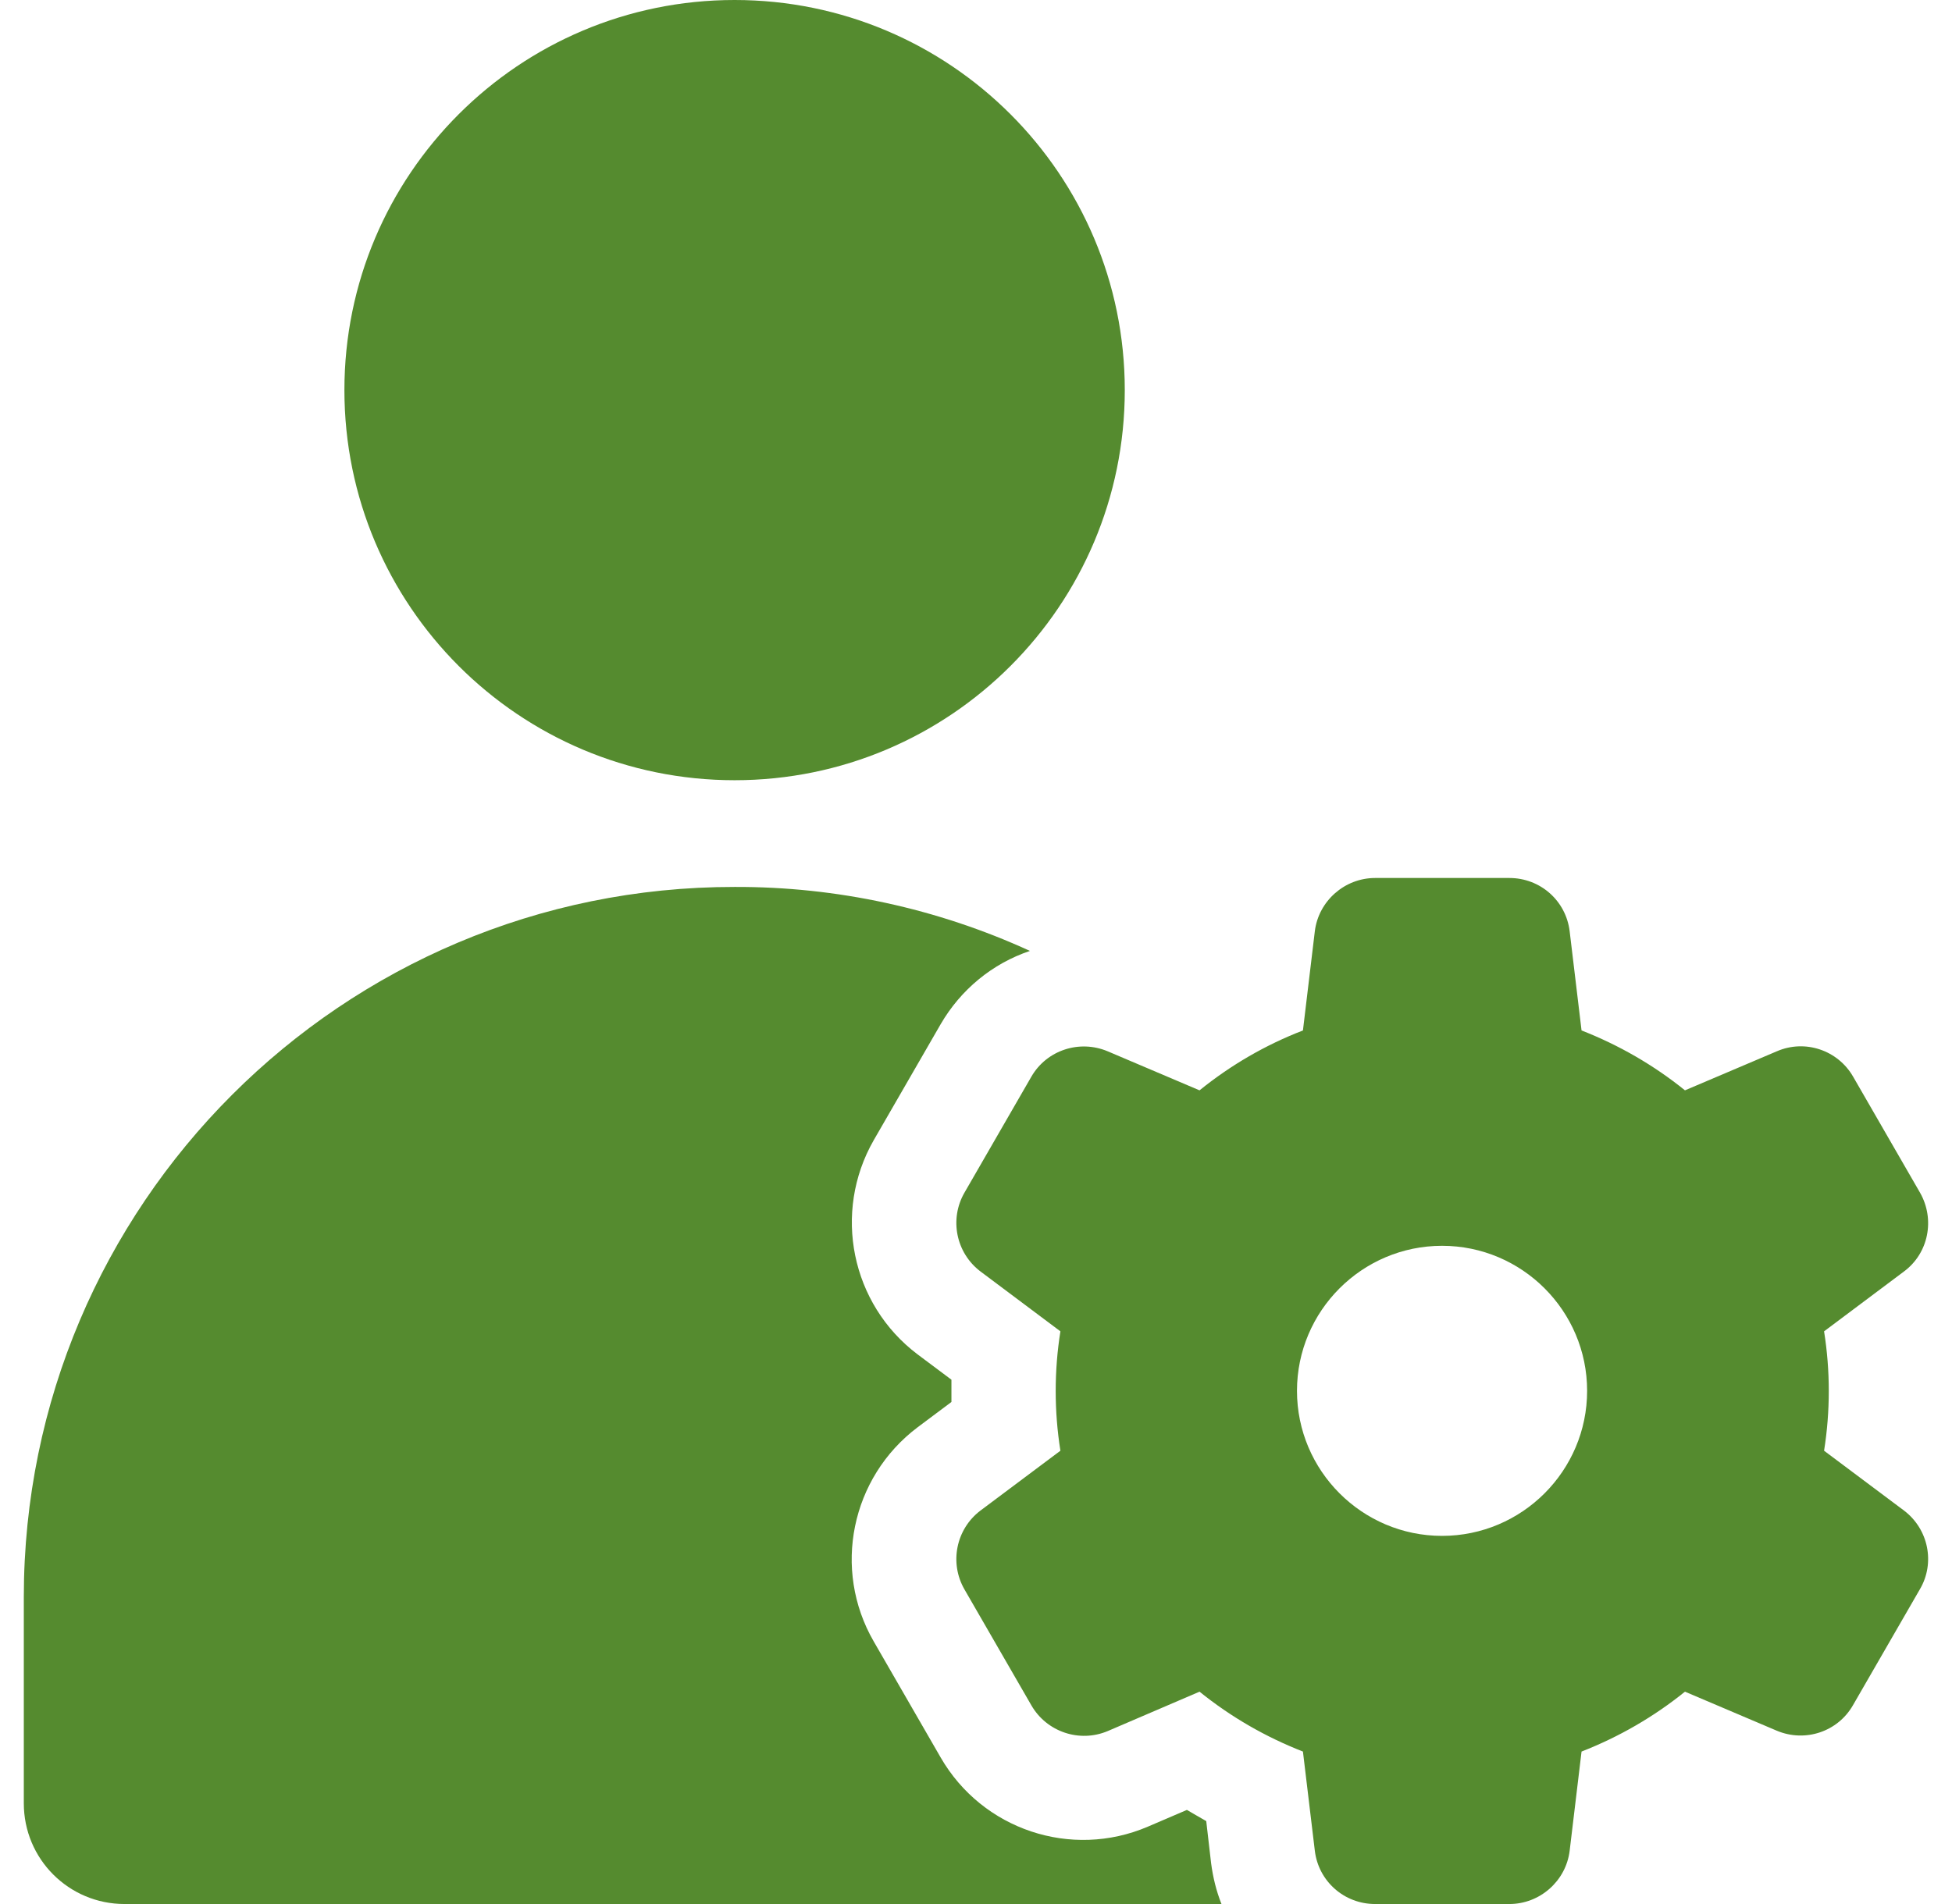<svg width="41" height="40" viewBox="0 0 41 40" fill="none" xmlns="http://www.w3.org/2000/svg">
<g clip-path="url(#clip0_672_8023)">
<path d="M25.336 38.258C25.203 38.18 25.062 38.102 24.93 38.023L24.109 38.375C22.5 39.063 20.633 38.438 19.758 36.922L18.352 34.484C17.477 32.969 17.875 31.039 19.273 29.985L19.984 29.453C19.984 29.375 19.984 29.297 19.984 29.219C19.984 29.141 19.984 29.063 19.984 28.985L19.273 28.453C17.875 27.398 17.484 25.469 18.352 23.953L19.758 21.516C20.18 20.789 20.844 20.242 21.633 19.977C19.688 19.086 17.57 18.625 15.43 18.633C7.188 18.625 0.5 25.313 0.5 33.555V37.883C0.5 39.055 1.445 40 2.617 40H25.656C25.547 39.727 25.477 39.438 25.438 39.141L25.336 38.258Z" fill="#558B2F"/>
<path d="M15.43 16.391C19.956 16.391 23.625 12.722 23.625 8.195C23.625 3.669 19.956 0 15.43 0C10.903 0 7.234 3.669 7.234 8.195C7.234 12.722 10.903 16.391 15.43 16.391Z" fill="#558B2F"/>
<path d="M39.992 31.734L38.313 30.477C38.445 29.648 38.445 28.797 38.313 27.969L39.992 26.711C40.508 26.328 40.648 25.617 40.328 25.055L38.922 22.617C38.602 22.062 37.914 21.828 37.32 22.086L35.391 22.906C34.734 22.375 34 21.953 33.219 21.648L32.969 19.562C32.891 18.922 32.352 18.445 31.703 18.445H28.883C28.242 18.445 27.695 18.93 27.617 19.562L27.367 21.648C26.578 21.953 25.852 22.375 25.195 22.906L23.266 22.086C22.672 21.836 21.985 22.062 21.664 22.617L20.258 25.055C19.938 25.609 20.078 26.32 20.594 26.711L22.273 27.969C22.141 28.797 22.141 29.648 22.273 30.477L20.594 31.734C20.078 32.125 19.938 32.836 20.258 33.391L21.664 35.828C21.985 36.383 22.672 36.617 23.266 36.367L25.195 35.539C25.852 36.07 26.586 36.492 27.367 36.797L27.617 38.883C27.695 39.523 28.235 40 28.883 40H31.703C32.344 40 32.891 39.516 32.969 38.883L33.219 36.797C34 36.492 34.734 36.07 35.391 35.539L37.32 36.359C37.914 36.609 38.602 36.383 38.922 35.82L40.328 33.383C40.648 32.836 40.508 32.125 39.992 31.734ZM30.289 32.266C28.61 32.266 27.242 30.898 27.242 29.219C27.242 27.539 28.61 26.172 30.289 26.172C31.969 26.172 33.336 27.539 33.336 29.219C33.336 30.898 31.969 32.266 30.289 32.266Z" fill="#558B2F"/>
</g>
<defs>
<clipPath id="clip0_672_8023">
<rect width="40" height="40" fill="white" transform="translate(0.5)"/>
</clipPath>
</defs>
</svg>
